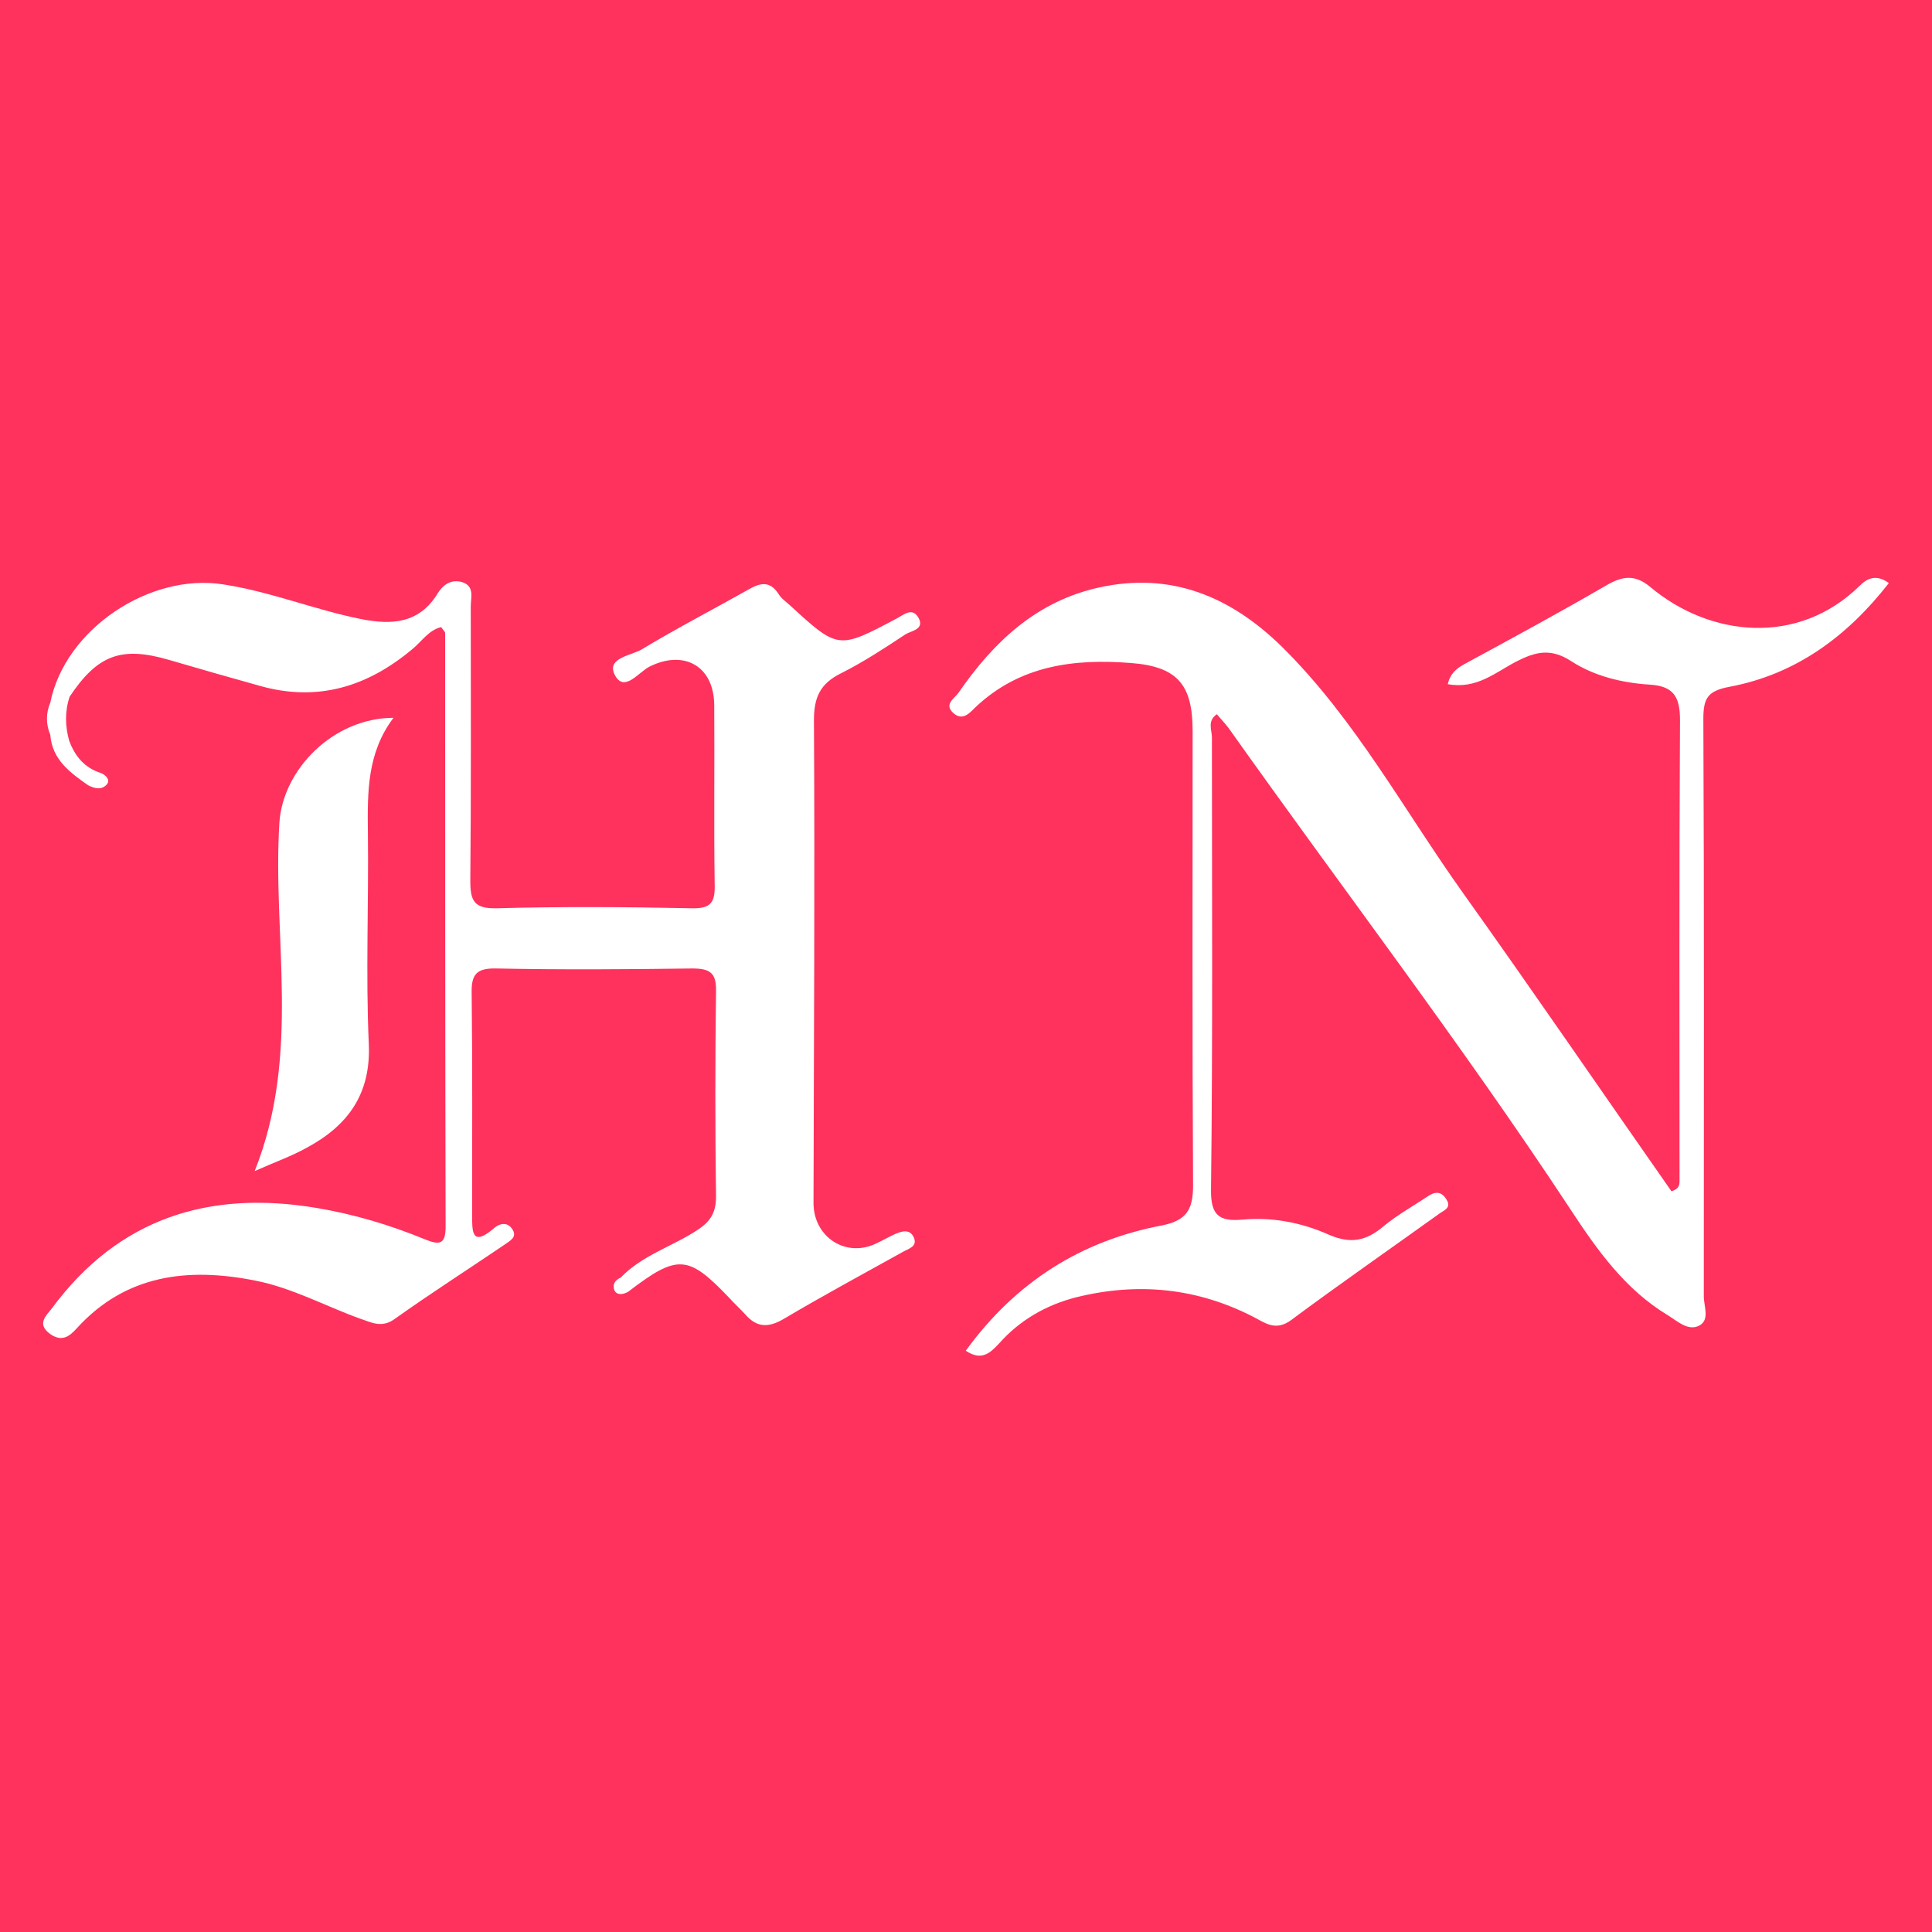 <?xml version="1.0" encoding="utf-8"?>
<!-- Generator: Adobe Illustrator 26.0.3, SVG Export Plug-In . SVG Version: 6.00 Build 0)  -->
<svg version="1.1" id="Layer_1" xmlns="http://www.w3.org/2000/svg" xmlns:xlink="http://www.w3.org/1999/xlink" x="0px" y="0px"
	 viewBox="0 0 430.1 430.1" style="enable-background:new 0 0 430.1 430.1;" xml:space="preserve">
<style type="text/css">
	.st0{fill:#FF315D;}
	.st1{fill:#FFFFFF;}
</style>
<rect class="st0" width="430.1" height="430.1"/>
<g>
	<path class="st1" d="M138.2,284.4c4.8-5,11.5-6.9,17.1-10.6c2.9-1.9,4.1-3.9,4.1-7.4c-0.2-15.2-0.2-30.5,0-45.7
		c0.1-4.1-1.3-5.1-5.3-5.1c-14.5,0.2-29.1,0.3-43.6,0c-4.4-0.1-5.6,1.3-5.5,5.5c0.2,16.4,0.1,32.8,0.1,49.2c0,3.9-0.1,7.4,4.9,3.1
		c1.4-1.2,3.2-1.4,4.2,0.5c0.9,1.6-0.8,2.4-1.9,3.2c-8.1,5.5-16.4,10.8-24.4,16.5c-3,2.2-5.4,0.7-7.9-0.1c-7.7-2.8-15-6.8-23.1-8.4
		c-15-3-28.9-1.4-39.8,10.6c-1.8,2-3.4,3-5.9,1.3c-3.2-2.3-0.8-4.2,0.4-5.8c14.8-20,34.9-26.3,58.8-22.3c8.4,1.4,16.4,3.8,24.2,7
		c3.2,1.3,4.6,1.2,4.6-2.8c-0.1-44-0.1-88.1-0.1-132.1c0-0.4-0.4-0.7-0.9-1.4c-2.8,0.7-4.3,3.2-6.4,4.9c-10,8.4-21.1,11.8-33.9,8.2
		c-6.8-1.9-13.5-3.8-20.3-5.8c-10.6-3.1-15.9-1.1-22.1,8.2c-1.1,3.3-1,6.6-0.1,9.8c1.3,3.5,3.5,6.1,7.1,7.2c1.1,0.5,2.1,1.5,1.3,2.5
		c-1.1,1.3-2.7,1-4.2,0.2c-4-2.8-8-5.7-8.4-11.2c-1-2.4-1-4.8,0-7.2c3.3-16.4,22.2-28.9,38.5-26.3c10.5,1.6,20.2,5.6,30.6,7.7
		c7,1.4,13.1,1,17.2-5.8c1.2-1.9,3-3.1,5.4-2.4c2.8,0.9,1.9,3.4,1.9,5.4c0,20.4,0.1,40.7-0.1,61.1c0,4.4,0.8,6.2,5.8,6.1
		c14.5-0.4,29.1-0.3,43.6,0c4.3,0.1,5.1-1.5,5-5.3c-0.2-13.3,0-26.7-0.1-40c-0.1-8.7-6.8-12.3-14.4-8.5c-2.4,1.2-5.5,5.7-7.6,2.1
		c-2.3-4,3.4-4.5,5.8-5.9c7.8-4.7,15.9-8.9,23.9-13.4c2.6-1.5,4.7-1.9,6.6,1c0.6,1,1.6,1.7,2.5,2.5c10.8,9.9,10.8,9.9,23.8,3
		c1.7-0.9,3.4-2.5,4.8-0.3c1.6,2.7-1.5,3-2.8,3.8c-4.7,3.1-9.4,6.2-14.4,8.7c-4.6,2.3-6,5.3-6,10.4c0.2,35.8,0,71.6-0.1,107.5
		c0,7.7,7.4,12.4,14.2,8.9c1.3-0.6,2.5-1.3,3.8-1.9c1.5-0.7,3.4-1.3,4.3,0.6c1,2.2-1.3,2.6-2.6,3.4c-8.8,4.9-17.7,9.7-26.3,14.8
		c-3.4,2-6,2-8.6-1c-1.1-1.2-2.3-2.3-3.4-3.5c-9.3-9.8-11.6-10-22.7-1.5c-1.1,0.6-2.4,0.8-3-0.3
		C136.2,285.8,137.1,284.9,138.2,284.4z"/>
	<path class="st1" d="M215,300.7c11.1-15.3,25.7-24.5,43.7-27.9c5.5-1.1,6.9-3.6,6.9-8.9c-0.2-33.7-0.1-67.5-0.1-101.2
		c0-10.3-3.4-14.3-13.7-15.1c-12.7-1-24.8,0.5-34.7,9.9c-1.3,1.3-2.8,3-4.8,1.3c-2.3-2,0.2-3.3,1.1-4.6
		c7.8-11.3,17.3-20.3,31.2-23.4c16.2-3.6,29.5,2.1,40.8,13.2c16.3,16.1,27.1,36.3,40.3,54.8c15.7,22,31,44.4,46.4,66.4
		c1.6-0.5,1.8-1.3,1.8-2.3c0-34.2-0.1-68.4,0.1-102.6c0-5.3-1.5-7.6-6.9-7.9c-6.1-0.4-12.2-1.9-17.3-5.2c-4.6-3-8-2.1-12.3,0.1
		c-4.6,2.4-8.8,6.2-15.2,5c0.5-2.2,1.8-3.4,3.6-4.4c10.7-5.8,21.4-11.6,31.9-17.7c3.5-2,6.2-2.3,9.5,0.4c13.4,11.3,33,13.2,46.6-0.1
		c1.7-1.7,3.7-2.8,6.6-0.7c-9.2,11.8-20.6,20.3-35.5,23.1c-4.8,0.9-5.8,2.5-5.8,7.1c0.2,42.9,0.1,85.7,0.1,128.6
		c0,2.2,1.4,5.2-1,6.5c-2.5,1.3-4.9-1-7-2.3c-9.5-5.7-15.8-14.6-21.7-23.6c-24.1-36.6-50.7-71.3-76-107c-0.8-1.1-1.8-2.1-2.7-3.2
		c-2.2,1.5-1.1,3.5-1.1,5.2c0,33.5,0.2,67-0.2,100.5c-0.1,5.8,1.7,7.3,7.1,6.8c6.6-0.6,13.2,0.7,19.2,3.4c4.9,2.1,8.3,1.3,12.1-1.9
		c3-2.5,6.6-4.5,9.9-6.7c1.6-1.1,3-1.1,4.1,0.7c1.2,1.9-0.5,2.4-1.6,3.2c-11,7.9-22.1,15.6-33,23.7c-3.4,2.5-5.8,0.6-8.3-0.7
		c-12.6-6.5-25.8-7.8-39.5-4.4c-6.7,1.7-12.6,5.1-17.2,10.3C220.5,301.1,218.6,303.1,215,300.7z"/>
	<path class="st1" d="M87.6,159.8c-5.9,7.8-5.8,16.6-5.7,25.5c0.2,15.7-0.5,31.4,0.2,47.1c0.5,11.2-4.7,18.2-13.8,23.1
		c-3.4,1.9-7.1,3.2-11.6,5.2c10.4-26.1,3.9-52.1,5.5-77.6C63,171.2,74.3,159.8,87.6,159.8z"/>
</g>
</svg>
